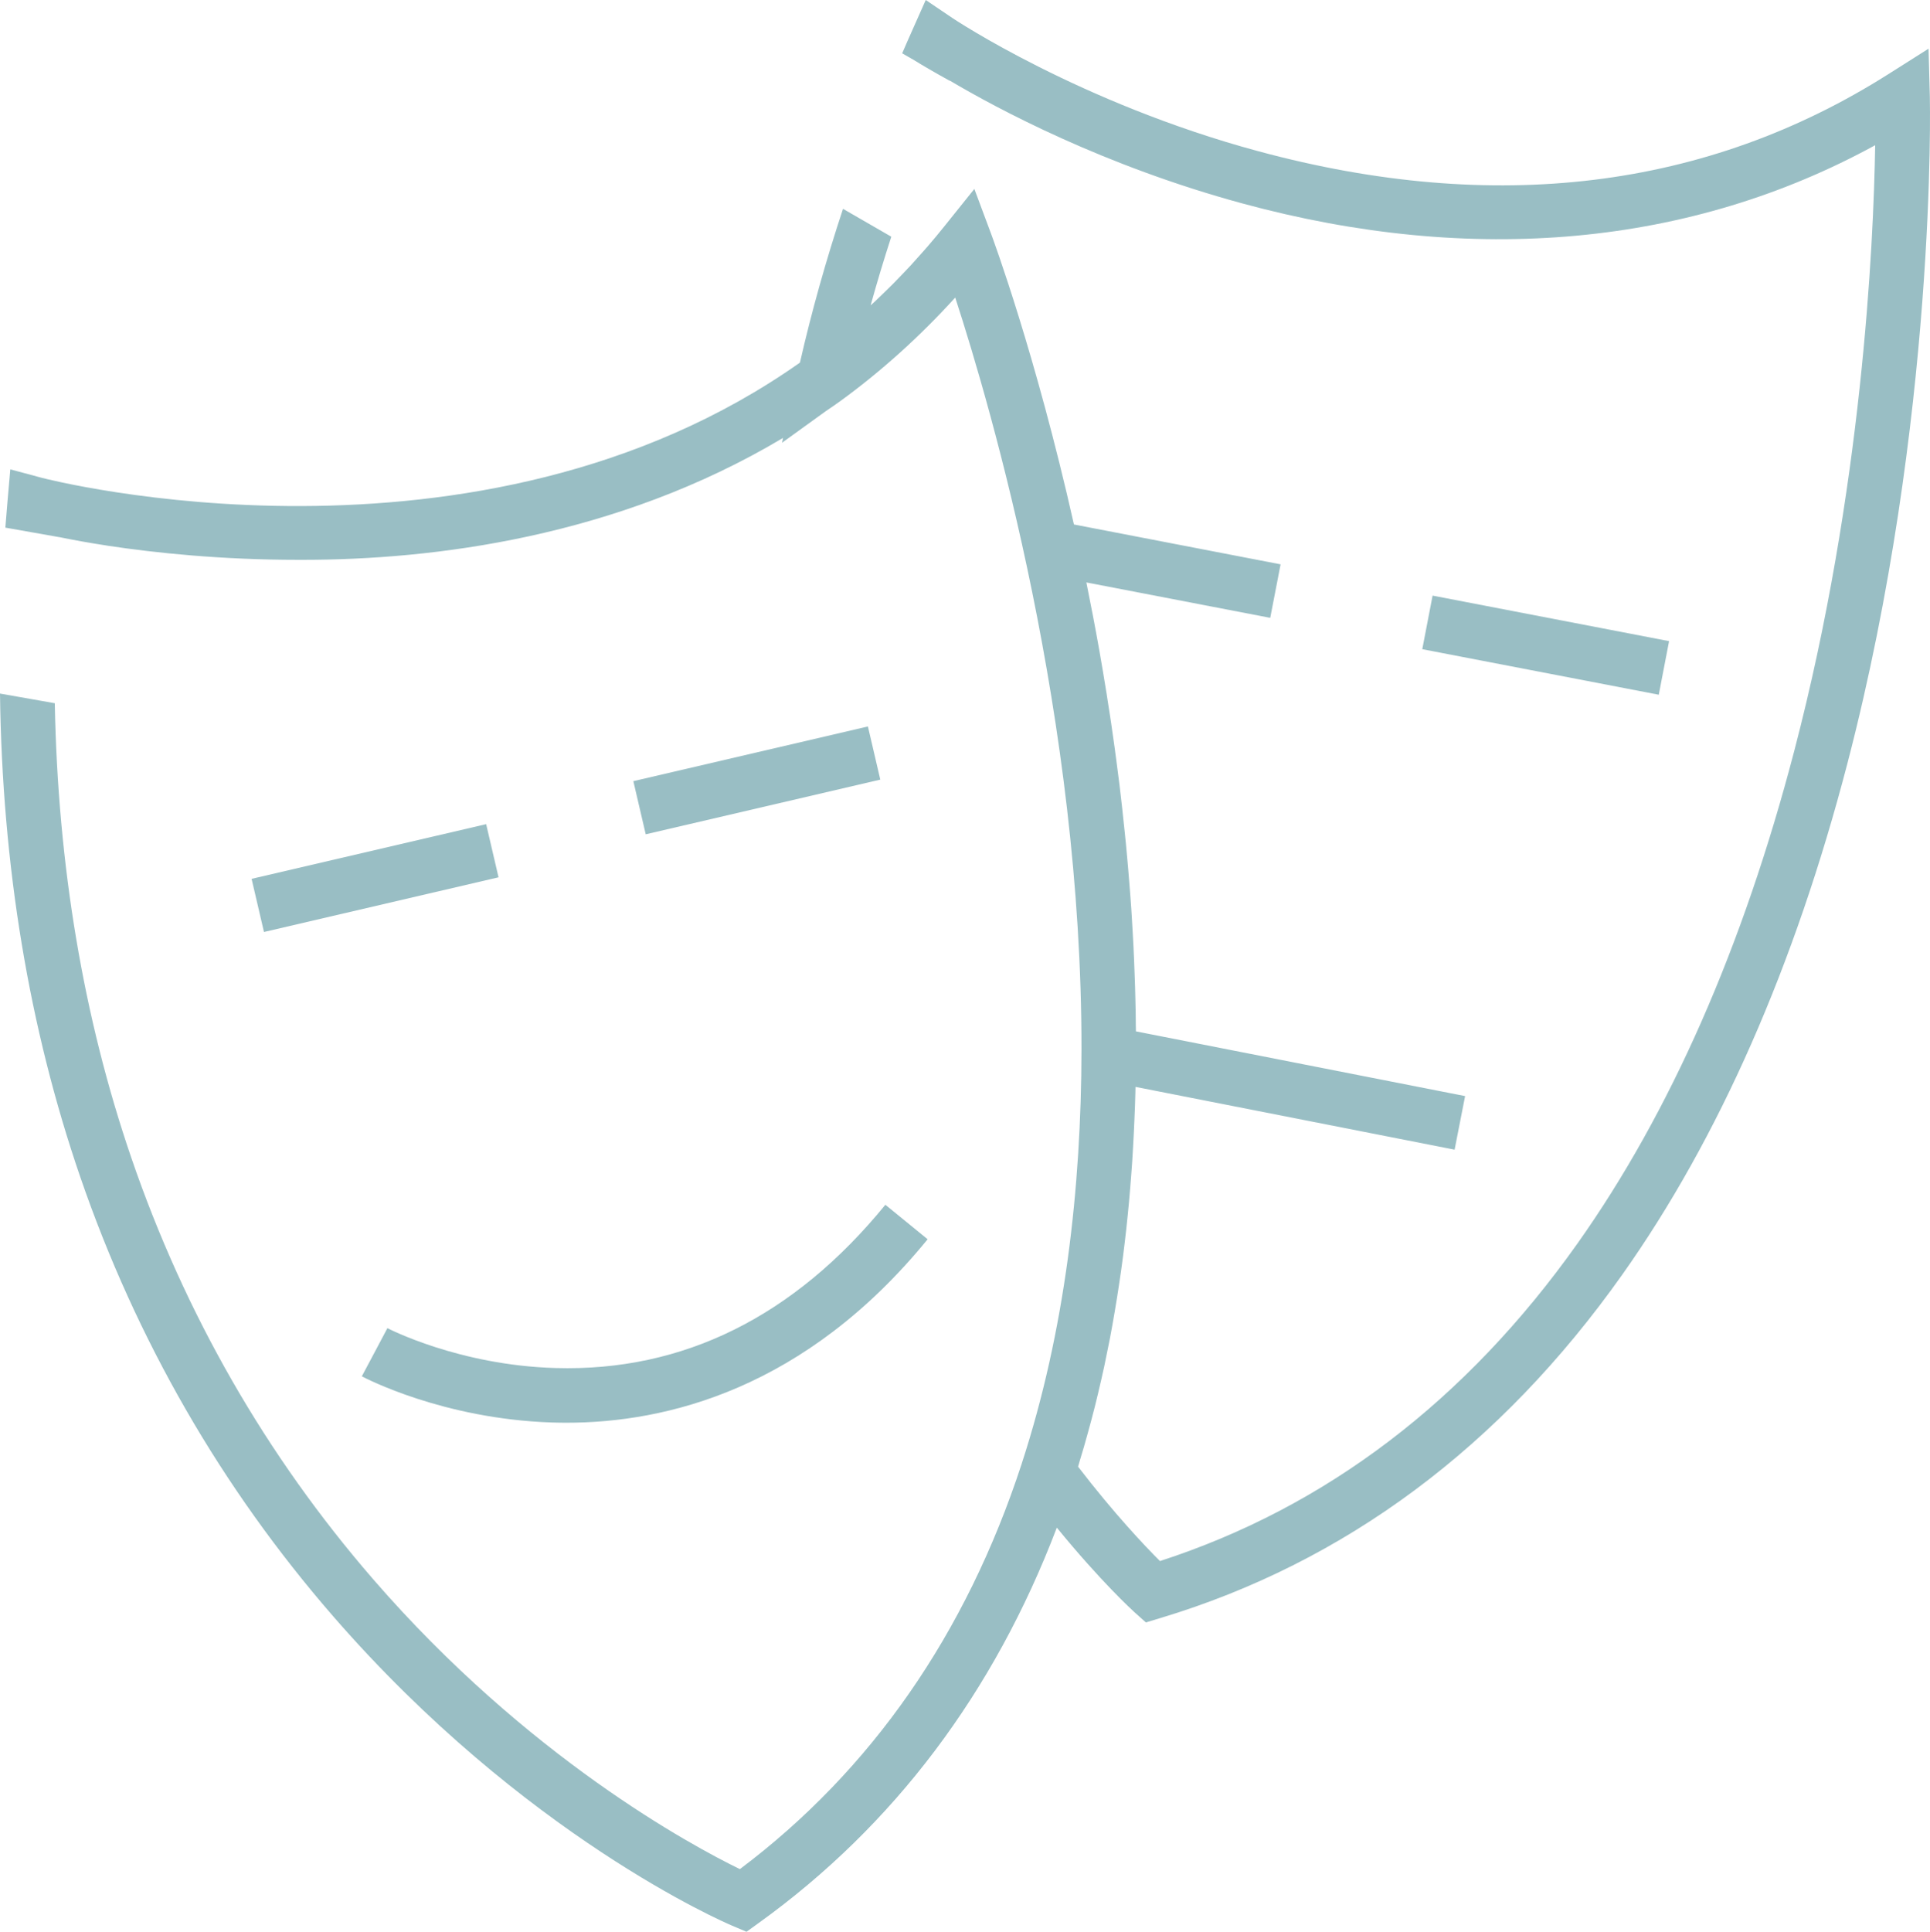 <!-- Generator: Adobe Illustrator 19.0.0, SVG Export Plug-In  -->
<svg version="1.1"
	 xmlns="http://www.w3.org/2000/svg" xmlns:xlink="http://www.w3.org/1999/xlink" xmlns:a="http://ns.adobe.com/AdobeSVGViewerExtensions/3.0/"
	 x="0px" y="0px" width="299.795px" height="300px" viewBox="0 0 299.795 300" style="enable-background:new 0 0 299.795 300;"
	 xml:space="preserve">
<style type="text/css">
	.st0{fill:#99BEC4;}
</style>
<defs>
</defs>
<g id="XMLID_15_">
	<path id="XMLID_20_" class="st0" d="M299.77,15.02l-0.2-7.46l-6.3,3.99c-28.19,17.84-61.1,21.86-97.83,11.93
		C167.74,16,148.18,2.96,147.99,2.83L143.8,0l-2.05,4.61c-0.55,1.22-1.08,2.45-1.61,3.67l1.44,0.83l0.22,0.12
		c1.54,0.95,3.46,2.07,5.73,3.32c0-0.01,0.01-0.02,0.01-0.03c7.43,4.4,23.93,13.23,45.43,19.07c35.9,9.76,69.71,6.62,98.31-9.04
		c-0.25,15.53-2.01,53.65-12.55,93.99c-7.96,30.5-19.3,56.26-33.7,76.58c-17.29,24.39-39.09,40.97-64.85,49.31
		c-2.39-2.39-7.1-7.35-12.72-14.66c0.1-0.34,0.2-0.69,0.3-1.03c0.21-0.68,0.41-1.36,0.61-2.04c0.2-0.7,0.4-1.4,0.59-2.1
		c0.19-0.68,0.38-1.36,0.56-2.05c0.19-0.7,0.37-1.41,0.55-2.12c0.17-0.68,0.34-1.37,0.5-2.05c0.17-0.72,0.34-1.43,0.5-2.14
		c0.15-0.69,0.31-1.38,0.46-2.06c0.15-0.72,0.3-1.44,0.44-2.16c0.15-0.68,0.28-1.37,0.42-2.06c0.13-0.73,0.27-1.45,0.4-2.17
		c0.12-0.69,0.25-1.38,0.36-2.07c0.13-0.73,0.24-1.45,0.36-2.18c0.11-0.69,0.22-1.38,0.32-2.07c0.11-0.73,0.21-1.45,0.32-2.18
		c0.09-0.69,0.19-1.38,0.28-2.07c0.09-0.73,0.18-1.46,0.27-2.19c0.08-0.69,0.16-1.38,0.24-2.07c0.08-0.73,0.15-1.47,0.23-2.2
		c0.07-0.69,0.14-1.37,0.2-2.06c0.07-0.73,0.13-1.47,0.19-2.21c0.06-0.68,0.11-1.36,0.16-2.04c0.06-0.74,0.11-1.48,0.16-2.22
		c0.04-0.67,0.09-1.35,0.12-2.02c0.05-0.75,0.08-1.49,0.12-2.23c0.03-0.67,0.07-1.34,0.09-2.01c0.04-0.74,0.06-1.48,0.09-2.22
		c0.02-0.66,0.04-1.33,0.06-1.99c0.01-0.33,0.02-0.65,0.02-0.97l49.57,9.75l1.63-8.32l-51.13-10.05c-0.01-0.34-0.01-0.67-0.02-1
		c0-0.64-0.01-1.29-0.02-1.93c-0.01-0.74-0.03-1.47-0.05-2.21c-0.01-0.63-0.03-1.27-0.05-1.9c-0.02-0.74-0.05-1.48-0.08-2.22
		c-0.02-0.62-0.04-1.24-0.07-1.86c-0.03-0.74-0.07-1.47-0.1-2.21c-0.04-0.61-0.06-1.22-0.1-1.82c-0.04-0.74-0.09-1.48-0.13-2.21
		c-0.04-0.6-0.07-1.2-0.11-1.79c-0.05-0.73-0.11-1.46-0.16-2.19c-0.05-0.59-0.09-1.17-0.14-1.76c-0.05-0.73-0.12-1.46-0.18-2.19
		c-0.05-0.57-0.09-1.13-0.15-1.7c-0.06-0.73-0.13-1.45-0.2-2.18c-0.06-0.55-0.11-1.11-0.17-1.66c-0.07-0.73-0.15-1.44-0.23-2.16
		c-0.05-0.54-0.11-1.08-0.17-1.62c-0.08-0.72-0.17-1.44-0.25-2.16c-0.06-0.52-0.12-1.04-0.18-1.56c-0.09-0.73-0.19-1.44-0.28-2.16
		c-0.06-0.5-0.12-0.99-0.19-1.48c-0.09-0.73-0.19-1.45-0.29-2.17c-0.07-0.47-0.13-0.95-0.2-1.41c-0.1-0.75-0.21-1.5-0.32-2.24
		c-0.07-0.42-0.13-0.84-0.19-1.26c-0.12-0.77-0.24-1.54-0.36-2.3c-0.06-0.38-0.11-0.75-0.17-1.12c-0.14-0.84-0.27-1.66-0.41-2.48
		c-0.05-0.28-0.09-0.58-0.14-0.86c-0.19-1.1-0.37-2.19-0.56-3.26c-0.65-3.66-1.33-7.21-2.03-10.65l28.56,5.5l1.61-8.31l-32.1-6.19
		c-5.98-26.56-12.53-44.22-12.86-45.12l-2.61-6.99l-4.67,5.82c-0.83,1.04-1.69,2.07-2.56,3.08c-0.27,0.31-0.55,0.62-0.82,0.93
		c-0.6,0.68-1.21,1.36-1.82,2.03c-0.35,0.37-0.7,0.74-1.04,1.1c-0.57,0.6-1.14,1.19-1.71,1.77c-0.38,0.38-0.76,0.75-1.14,1.12
		c-0.57,0.56-1.14,1.1-1.71,1.65c-0.21,0.19-0.42,0.39-0.64,0.58c0.98-3.54,2.05-7.09,3.21-10.66l-6.34-3.66l-1.16-0.67
		c-2.65,8.01-4.89,15.99-6.69,23.88C74.11,91.69,7.15,74.38,6.48,74.2L1.6,72.89l-0.44,5.03c-0.12,1.34-0.23,2.69-0.33,4.02
		l8.38,1.48v-0.01c0.08,0.021,0.16,0.03,0.24,0.05c1.89,0.39,4.26,0.82,7.05,1.25l0.23,0.04c7.41,1.12,17.68,2.19,29.62,2.19H47
		c20.25,0,48.72-3.47,74.63-18.93l-0.15,0.75l6.77-4.89c0.76-0.52,1.52-1.03,2.28-1.58c6.43-4.68,12.42-10.1,17.85-16.08
		c5.69,17.48,19.67,65.66,19.61,116.79c-0.03,21.59-2.56,43.71-9.27,64.26l-0.02,0.07c-8.64,26.43-23.36,47.6-43.77,62.94
		c-7.45-3.63-33.01-17.36-57.01-45.07c-16.59-19.15-29.21-41.15-37.52-65.39c-7.45-21.74-11.42-45.42-11.89-70.6L0,107.71
		c0.34,26.77,4.51,51.93,12.47,75.08c8.71,25.31,21.94,48.28,39.32,68.26c29.61,34.05,60.67,47.47,61.97,48.02l2.2,0.93l1.93-1.39
		c20.98-15.12,36.51-35.75,46.27-61.37c6.9,8.45,11.81,12.9,12.06,13.13l1.77,1.59l2.29-0.69c28.65-8.63,52.78-26.58,71.72-53.33
		c15-21.19,26.77-47.91,34.98-79.44C300.89,65.1,299.78,15.52,299.77,15.02z"/>
	
		<rect id="XMLID_19_" x="39.49" y="132.155" transform="matrix(0.974 -0.227 0.227 0.974 -29.382 16.727)" class="st0" width="37.409" height="8.474"/>
	
		<rect id="XMLID_18_" x="113.272" y="102.435" transform="matrix(0.227 0.974 -0.974 0.227 208.876 -20.76)" class="st0" width="8.474" height="37.409"/>
	<path id="XMLID_17_" class="st0" d="M86.286,212.45c-14.996-0.422-25.999-6.136-26.109-6.193L58.194,210l-1.991,3.739
		c0.506,0.27,12.583,6.603,29.46,7.169c0.76,0.025,1.533,0.039,2.325,0.039c15.519,0,37.109-5.216,56.106-28.493l-6.565-5.357
		C123.345,204.477,106.103,213.029,86.286,212.45z"/>
	
		<rect id="XMLID_16_" x="221.433" y="95.905" transform="matrix(-0.982 -0.189 0.189 -0.982 456.985 243.919)" class="st0" width="37.409" height="8.474"/>
</g>
</svg>